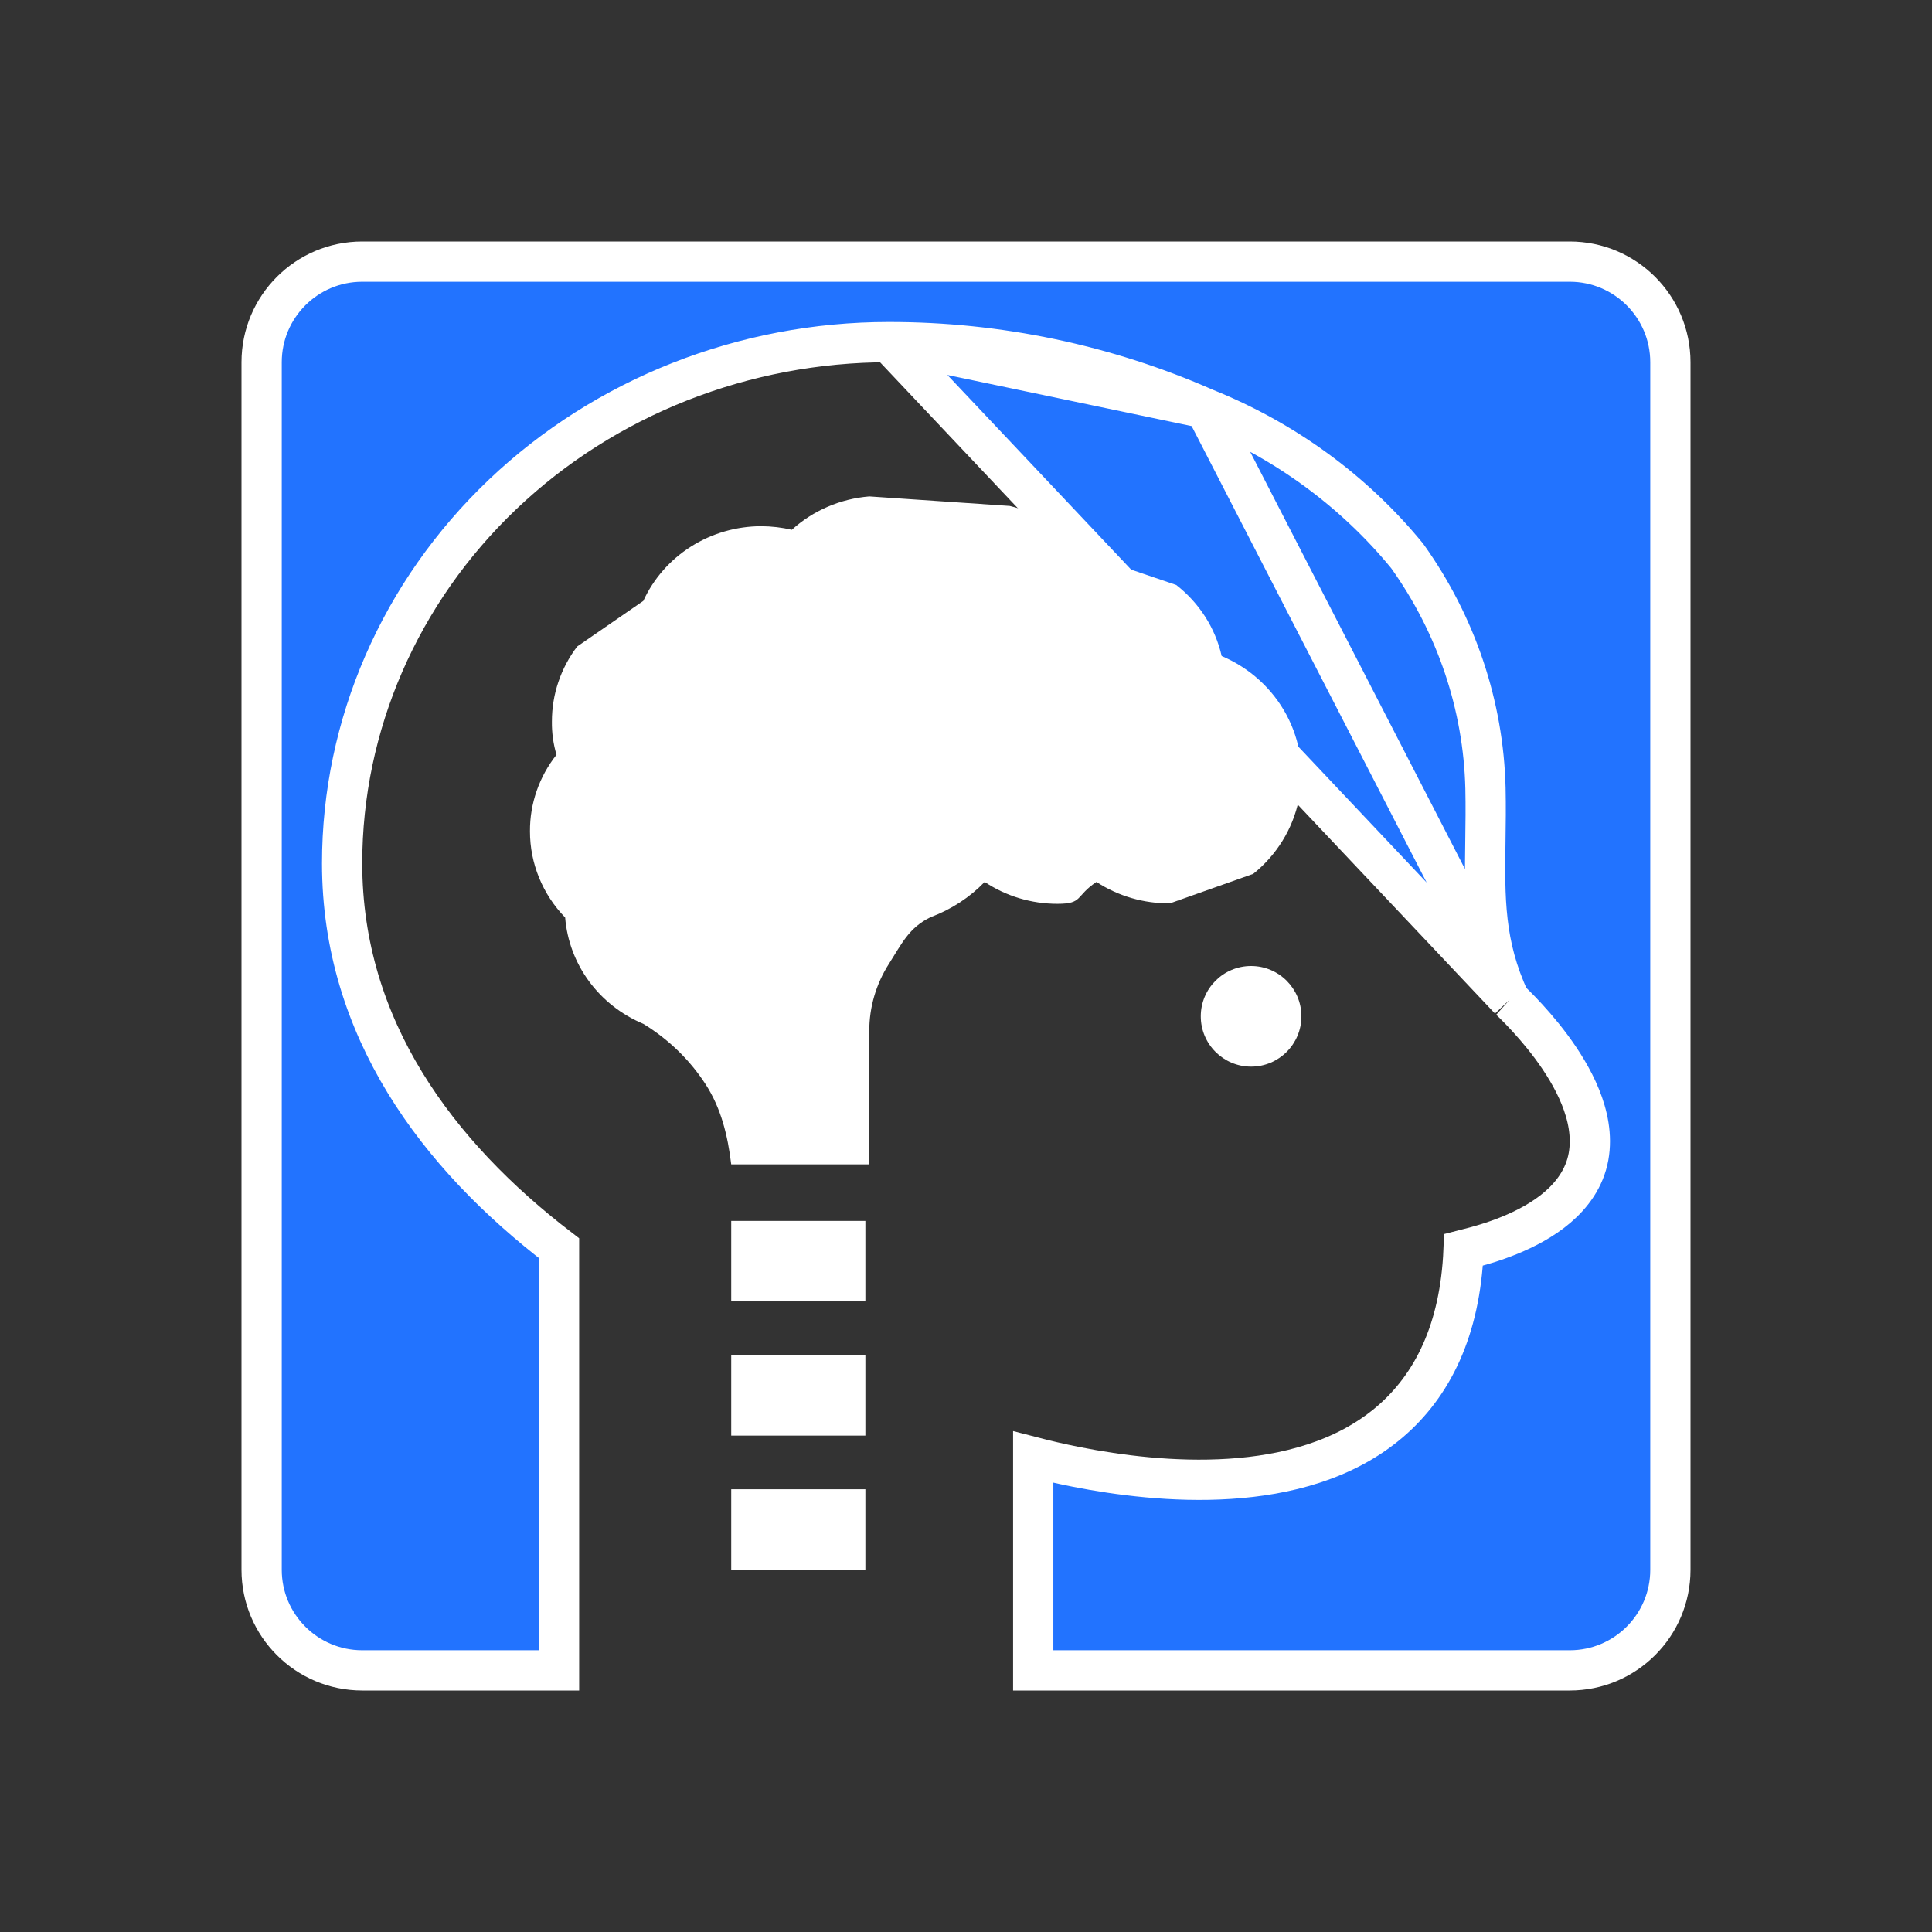 <svg width="48" height="48" viewBox="0 0 48 48" fill="none" xmlns="http://www.w3.org/2000/svg">
<rect x="0" y="0" width="48" height="48" fill="#333333" stroke="none"/>
<path d="M37.506 24.838C37.515 24.846 37.524 24.855 37.534 24.864C37.597 24.925 37.685 25.012 37.79 25.121C37.998 25.338 38.275 25.646 38.544 26.009C38.811 26.37 39.08 26.797 39.264 27.252C39.447 27.704 39.56 28.22 39.466 28.737L39.466 28.737C39.368 29.274 39.055 29.688 38.694 29.997C38.334 30.304 37.902 30.529 37.505 30.691C37.104 30.855 36.717 30.965 36.433 31.033C36.408 31.039 36.385 31.044 36.362 31.05C36.279 33.044 35.588 34.426 34.523 35.333C33.405 36.284 31.945 36.651 30.553 36.741C29.156 36.832 27.771 36.648 26.745 36.446C26.321 36.362 25.955 36.275 25.67 36.201V41.5H39C40.381 41.5 41.5 40.381 41.5 39V9C41.5 7.619 40.381 6.5 39 6.5H9C7.619 6.5 6.5 7.619 6.5 9V39C6.5 40.381 7.619 41.5 9 41.5H13.889V31.011C10.875 28.701 8.5 25.553 8.5 21.45C8.5 18.007 9.937 14.711 12.486 12.284C15.034 9.859 18.485 8.5 22.079 8.5M37.506 24.838L22.079 8.5M37.506 24.838C36.871 23.474 36.883 22.319 36.904 20.89L36.904 20.886C36.91 20.476 36.916 20.041 36.906 19.582L36.906 19.581C36.855 17.523 36.181 15.525 34.97 13.825L34.96 13.812L34.95 13.799C33.633 12.193 31.908 10.936 29.942 10.146M37.506 24.838L29.942 10.146M22.079 8.5C24.794 8.497 27.477 9.059 29.942 10.146M22.079 8.5C22.078 8.5 22.078 8.5 22.078 8.5L29.942 10.146" fill="#2273FF" stroke="white"/>
<path d="M26.27 22.455C26.914 22.455 26.709 22.266 27.241 21.912C27.782 22.265 28.419 22.45 29.069 22.443L31.136 21.711C31.718 21.244 32.117 20.596 32.268 19.877C32.418 19.157 32.31 18.409 31.961 17.758C31.612 17.107 31.044 16.592 30.352 16.299C30.194 15.603 29.796 14.98 29.224 14.534L27.207 13.847H26.98C26.532 13.21 25.858 12.755 25.088 12.57L21.597 12.333C20.878 12.392 20.201 12.683 19.673 13.162C19.424 13.104 19.168 13.075 18.912 13.073C18.292 13.075 17.685 13.25 17.166 13.58C16.646 13.909 16.235 14.378 15.983 14.929L14.34 16.062C13.931 16.601 13.711 17.254 13.712 17.924C13.708 18.204 13.746 18.483 13.826 18.752C13.395 19.297 13.163 19.965 13.167 20.653C13.166 21.45 13.479 22.217 14.041 22.796C14.087 23.367 14.292 23.914 14.634 24.38C14.976 24.845 15.443 25.211 15.983 25.437C16.605 25.817 17.133 26.327 17.526 26.932C17.919 27.536 18.081 28.218 18.167 28.928H21.597V25.614C21.596 25.025 21.765 24.448 22.084 23.948C22.403 23.448 22.582 23.045 23.125 22.785C23.633 22.596 24.091 22.297 24.464 21.912C24.996 22.266 25.625 22.455 26.27 22.455Z" fill="white"/>
<path d="M32.333 25.25C32.333 25.94 31.773 26.5 31.083 26.5C30.393 26.5 29.833 25.94 29.833 25.25C29.833 24.56 30.393 24 31.083 24C31.773 24 32.333 24.56 32.333 25.25Z" fill="white"/>
<path fill-rule="evenodd" clip-rule="evenodd" d="M21.5 32.333H18.167V30.333H21.5V32.333Z" fill="white"/>
<path fill-rule="evenodd" clip-rule="evenodd" d="M21.5 35.667H18.167V33.667H21.5V35.667Z" fill="white"/>
<path fill-rule="evenodd" clip-rule="evenodd" d="M21.5 39H18.167V37H21.5V39Z" fill="white"/>
</svg>
